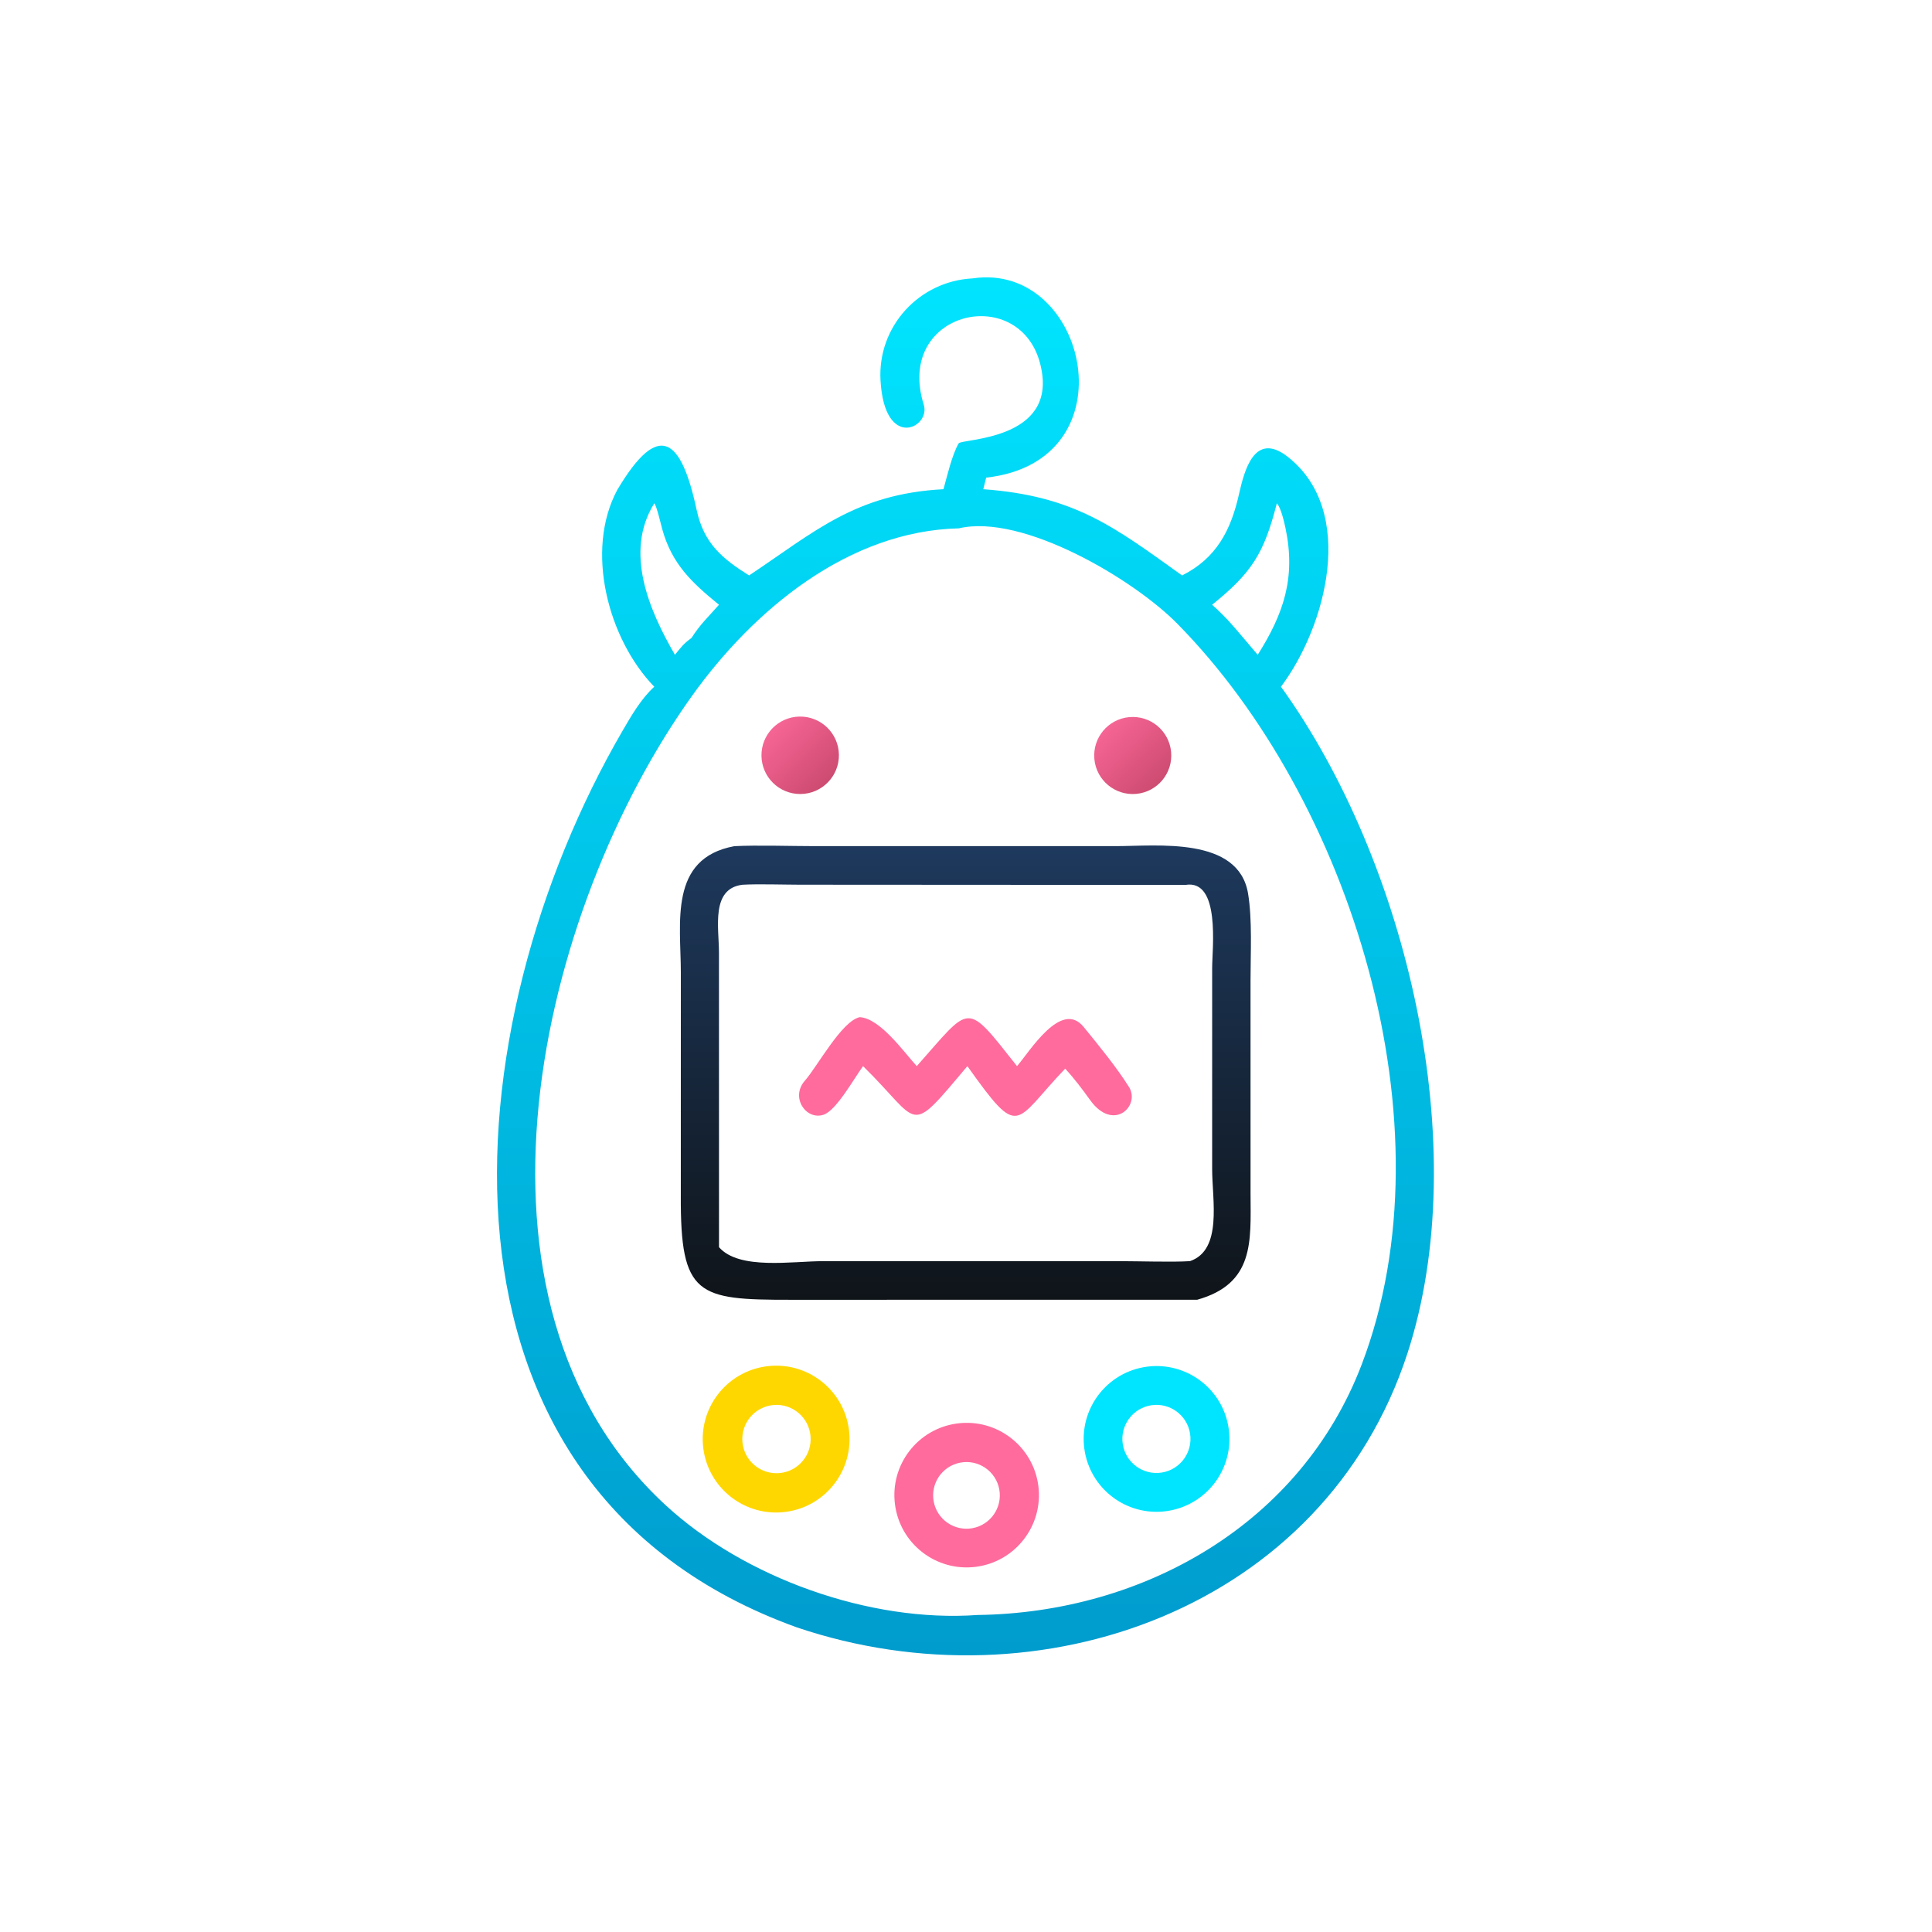 <?xml version="1.0" encoding="utf-8"?>
<svg xmlns="http://www.w3.org/2000/svg" xmlns:xlink="http://www.w3.org/1999/xlink" width="1024" height="1024" viewBox="0 0 1024 1024">
  <defs>
    <linearGradient id="bodyGradient" x1="0%" y1="0%" x2="0%" y2="100%">
      <stop offset="0%" style="stop-color:#00e5ff;stop-opacity:1" />
      <stop offset="100%" style="stop-color:#0099cc;stop-opacity:1" />
    </linearGradient>
    <linearGradient id="eyeGradient" x1="0%" y1="0%" x2="100%" y2="100%">
      <stop offset="0%" style="stop-color:#ff6b9d;stop-opacity:1" />
      <stop offset="100%" style="stop-color:#c44569;stop-opacity:1" />
    </linearGradient>
    <linearGradient id="screenGradient" x1="0%" y1="0%" x2="0%" y2="100%">
      <stop offset="0%" style="stop-color:#1e3a5f;stop-opacity:1" />
      <stop offset="100%" style="stop-color:#0f1419;stop-opacity:1" />
    </linearGradient>
    <filter id="glow">
      <feGaussianBlur stdDeviation="4" result="coloredBlur"/>
      <feMerge>
        <feMergeNode in="coloredBlur"/>
        <feMergeNode in="SourceGraphic"/>
      </feMerge>
    </filter>
  </defs>

  <!-- Body -->
  <path transform="scale(2 2)" fill="url(#bodyGradient)" filter="url(#glow)" d="M250.035 129.645C251.015 126.102 252.258 120.663 254.042 117.513C254.785 116.202 280.155 116.831 275.879 97.341C271.094 74.704 236.922 82.051 244.813 107.288C246.697 113.312 234.379 119.572 233.342 100.751C232.556 86.509 243.576 74.482 257.786 73.774C288.228 69.222 300.279 122.295 261.342 126.578L260.581 129.645C284.77 131.416 295.218 139.581 313.268 152.497C322.372 147.941 326.239 140.487 328.387 130.776C329.724 124.997 332.355 114.03 341.326 121.106C359.52 135.457 351.529 165.864 339.474 181.992C373.026 228.527 390.752 304.164 372.986 358.663C350.982 426.163 275.602 453.084 211.137 431.261C108.307 394.175 119.65 271.698 164.939 193.745C167.316 189.654 169.89 185.185 173.388 181.992C161.216 169.425 154.937 145.985 163.571 129.851C174.635 111.211 180.527 116.07 184.622 135.154C186.514 143.974 191.371 148.029 198.518 152.497C215.792 140.998 226.682 130.876 250.035 129.645ZM173.388 133.392C165.303 146.362 172.155 161.95 178.863 173.53C180.513 171.499 181.119 170.605 183.243 169.077C185.597 165.391 187.742 163.45 190.546 160.268C183.347 154.409 178.077 149.474 175.524 140.315C175.21 139.191 173.975 133.881 173.388 133.392ZM338.375 133.392C334.963 146.665 331.811 151.723 321.225 160.268C324.632 163.303 326.631 165.634 329.53 169.077L333.31 173.53C340.173 162.647 343.439 153.113 340.679 139.999C340.349 138.433 339.452 134.478 338.375 133.392ZM254.091 140.02C224.88 140.707 199.784 161.512 183.403 184.401C142.842 241.077 117.981 344.905 176.306 398.802C197.287 418.191 230.513 430.037 259.063 427.988C303.242 427.411 344.804 403.73 360.875 361.582C385.072 298.123 357.835 211.843 312.073 165.365C300.514 153.545 270.988 136.026 254.091 140.02Z"/>

  <!-- Eyes -->
  <path transform="scale(2 2)" fill="url(#eyeGradient)" d="M212.126 210.422C206.48 210.458 201.865 205.928 201.797 200.283C201.729 194.638 206.233 189.998 211.878 189.898C217.567 189.798 222.252 194.346 222.32 200.035C222.389 205.725 217.816 210.385 212.126 210.422Z"/>
  <path transform="scale(2 2)" fill="url(#eyeGradient)" d="M301.129 210.385C295.512 210.905 290.536 206.77 290.019 201.152C289.502 195.534 293.639 190.561 299.257 190.046C304.872 189.532 309.84 193.666 310.357 199.28C310.874 204.894 306.743 209.865 301.129 210.385Z"/>

  <!-- Screen -->
  <path transform="scale(2 2)" fill="url(#screenGradient)" d="M317.27 344.446L209.569 344.455C184.857 344.482 180.297 343.418 180.421 316.872L180.432 257.814C180.428 244.597 177.158 227.469 194.606 224.243C200.551 223.934 209.743 224.233 215.968 224.235L295.705 224.234C306.665 224.233 328.245 221.617 330.752 236.81C331.893 243.718 331.401 252.613 331.403 259.795L331.408 316.491C331.454 328.974 332.457 340.181 317.27 344.446ZM196.757 234.468C188.357 235.491 190.518 245.795 190.533 252.393L190.546 330.521C195.892 336.626 209.897 334.223 218.174 334.22L296.92 334.22C301.651 334.222 310.948 334.521 315.369 334.214C324.026 331.226 321.229 318.029 321.233 309.766L321.236 256.446C321.234 251.512 323.524 232.896 314.123 234.516L211.996 234.457C207.856 234.453 200.694 234.223 196.757 234.468Z"/>

  <!-- Heart/Smile -->
  <path transform="scale(2 2)" fill="#ff6b9d" d="M228.72 282.536C226.315 285.82 221.667 294.238 218.296 295.398C213.662 296.994 209.364 290.838 213.311 286.378C216.593 282.668 223.048 270.598 227.84 269.558C233.254 269.886 239.427 278.672 242.953 282.536C257.503 266.171 255.7 265.078 269.521 282.536C272.864 278.717 281.225 264.837 287.182 272.151C291.323 277.235 295.796 282.663 299.29 288.208C302.133 293.215 295.008 300.015 288.899 291.533C286.792 288.606 284.732 285.854 282.288 283.205C268.567 297.511 270.462 302.334 256.366 282.536C240.35 301.534 244.334 297.837 228.72 282.536Z"/>

  <!-- Buttons -->
  <path transform="scale(2 2)" fill="#ffd700" d="M208.292 400.655C197.623 402.099 187.809 394.604 186.394 383.931C184.979 373.259 192.501 363.466 203.178 362.08C213.813 360.699 223.561 368.185 224.97 378.817C226.38 389.449 218.92 399.217 208.292 400.655ZM205.074 372.337C200.058 372.726 196.321 377.131 196.754 382.144C197.188 387.157 201.626 390.855 206.635 390.377C211.581 389.905 215.224 385.535 214.795 380.584C214.367 375.633 210.029 371.952 205.074 372.337Z"/>
  <path transform="scale(2 2)" fill="#00e5ff" d="M309.125 400.466C298.536 401.921 288.779 394.498 287.355 383.904C285.931 373.311 293.382 363.575 303.98 362.182C314.534 360.794 324.222 368.208 325.64 378.759C327.058 389.309 319.672 399.018 309.125 400.466ZM305.09 372.409C300.155 373.169 296.776 377.793 297.549 382.726C298.322 387.658 302.954 391.026 307.885 390.241C312.798 389.458 316.151 384.846 315.381 379.931C314.611 375.016 310.007 371.651 305.09 372.409Z"/>
  <path transform="scale(2 2)" fill="#ff6b9d" d="M258.619 415.223C248.125 416.573 238.524 409.159 237.176 398.665C235.828 388.17 243.244 378.571 253.739 377.226C264.23 375.88 273.826 383.294 275.174 393.785C276.521 404.276 269.11 413.873 258.619 415.223ZM254.465 387.614C249.702 388.526 246.565 393.106 247.434 397.877C248.304 402.647 252.855 405.826 257.633 405C262.473 404.163 265.702 399.54 264.821 394.708C263.941 389.876 259.289 386.689 254.465 387.614Z"/>
</svg>

